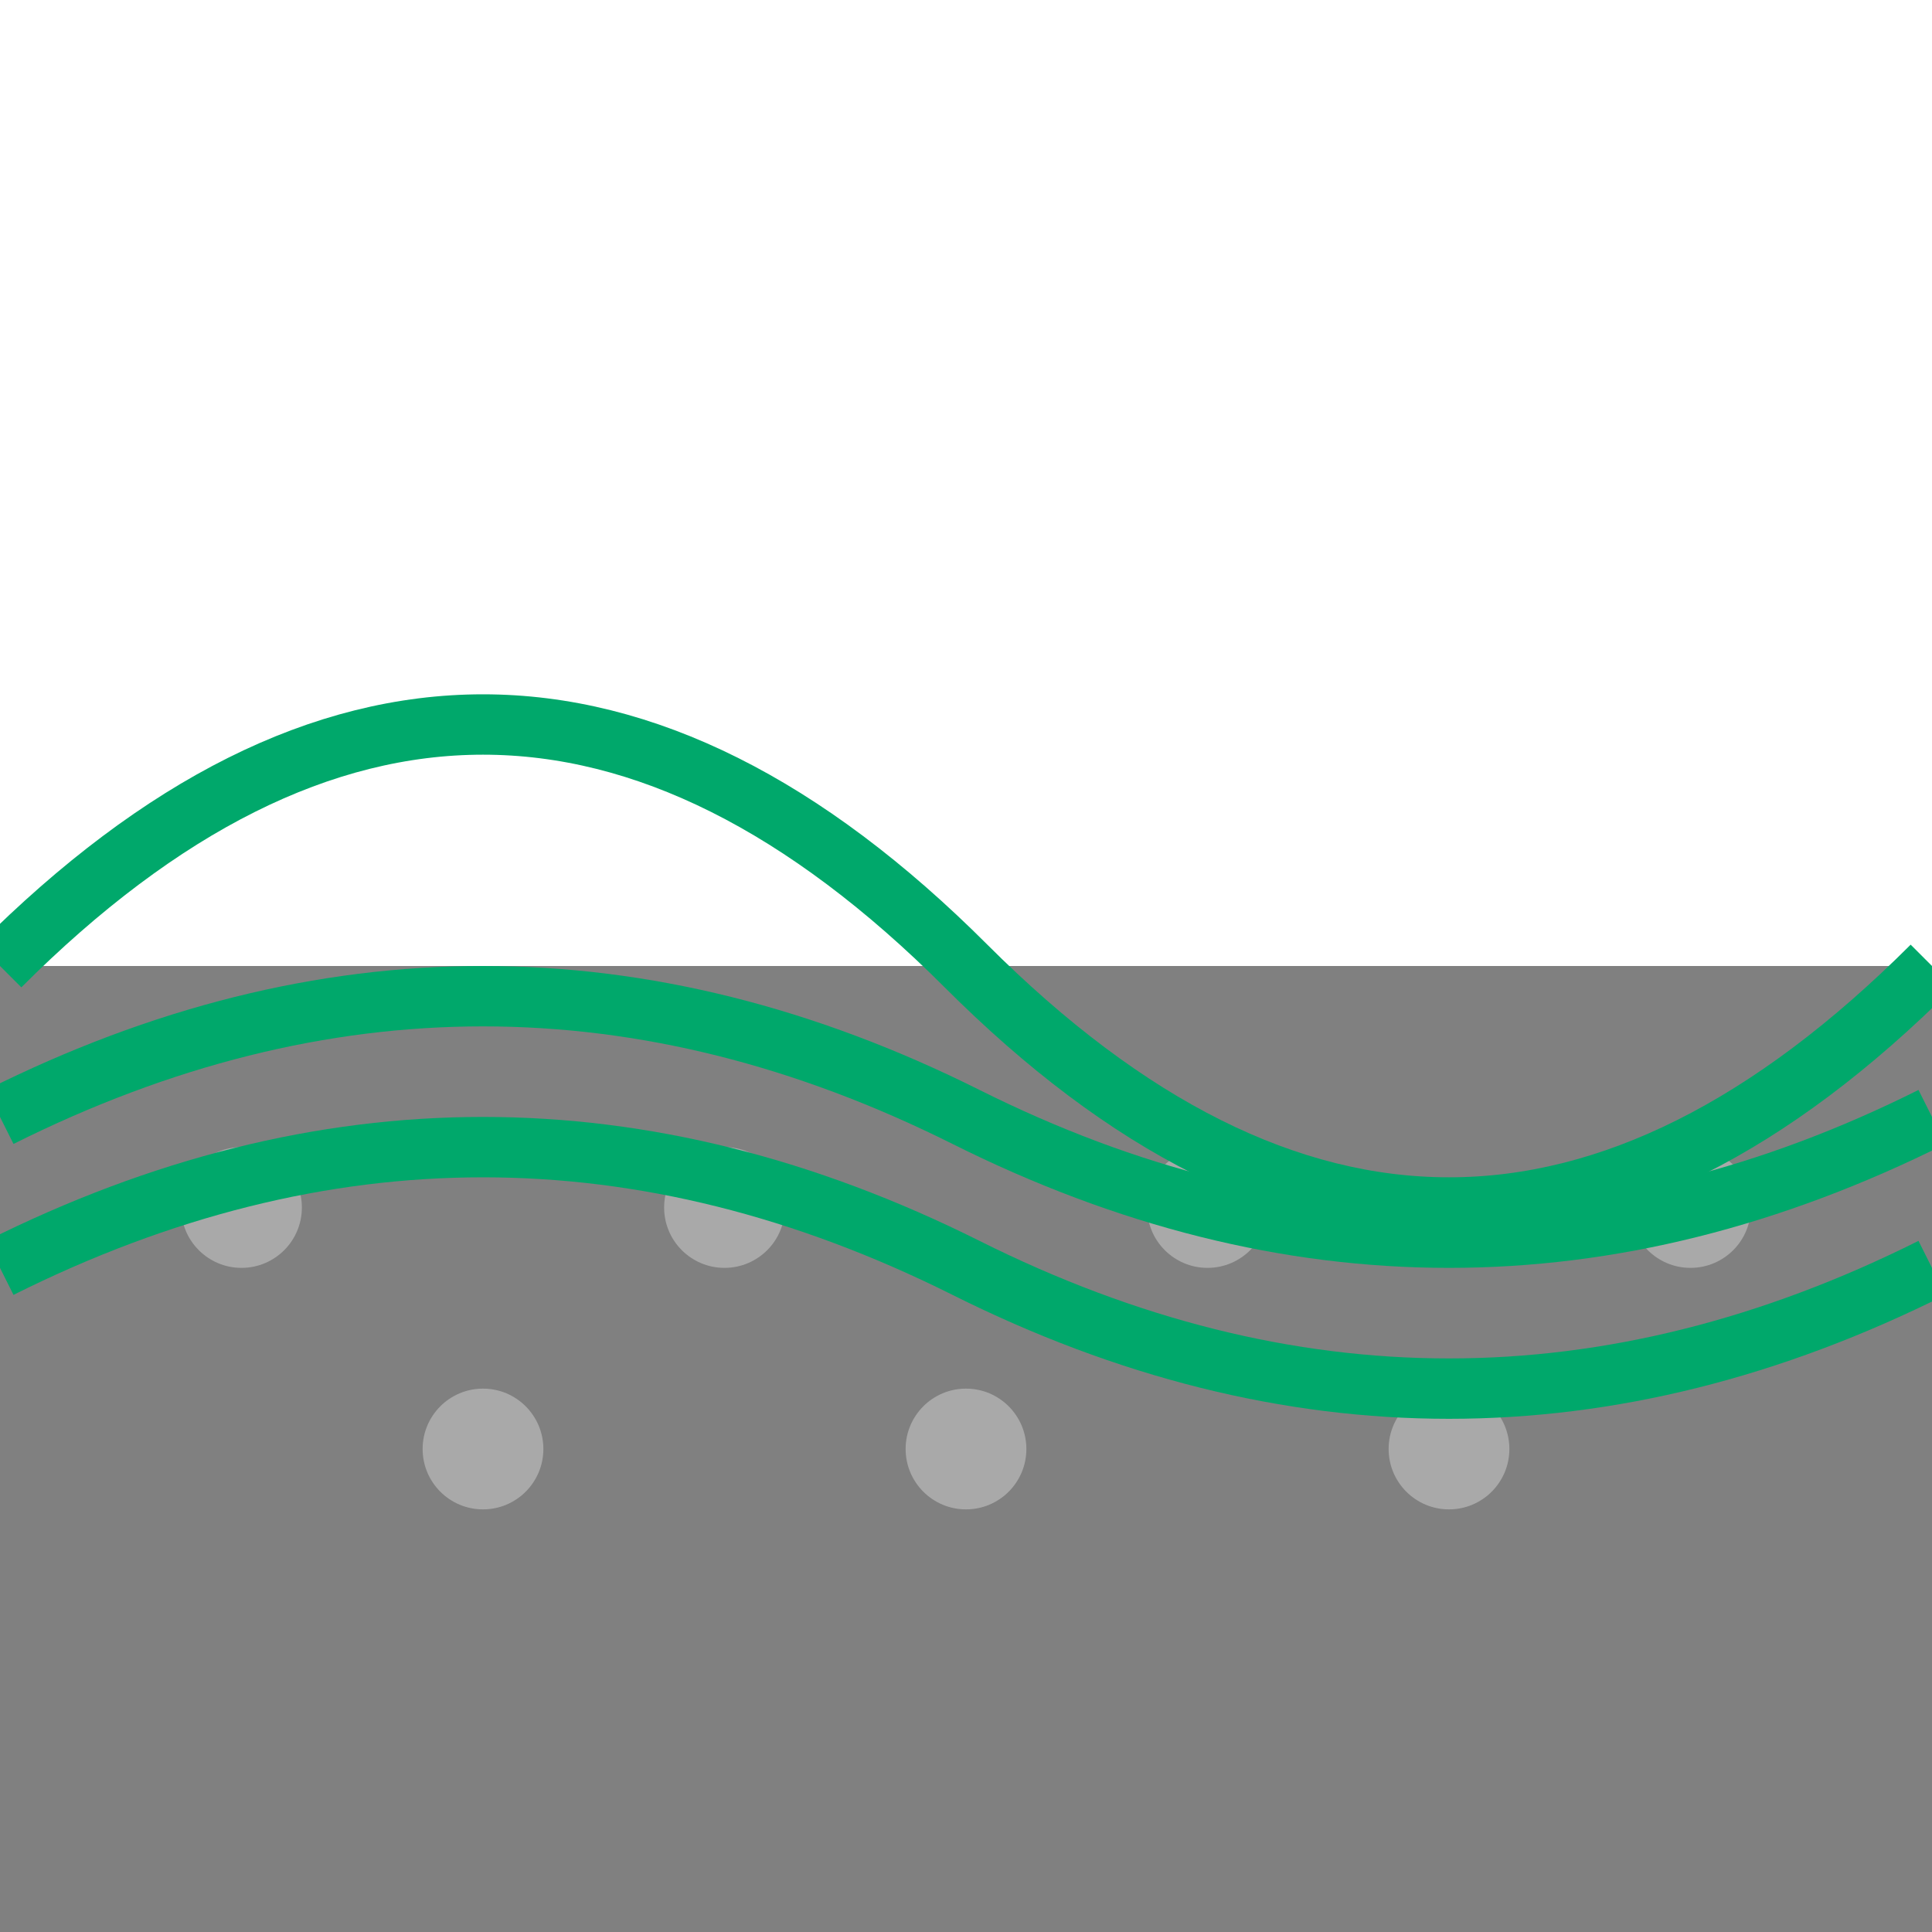 <svg viewBox="0 0 256 256" width="256" height="256"><rect x="0" y="128" width="256" height="128" fill="#808080"/><g fill="#A9A9A9"><circle cx="32" cy="160" r="8"/><circle cx="64" cy="192" r="8"/><circle cx="96" cy="160" r="8"/><circle cx="128" cy="192" r="8"/><circle cx="160" cy="160" r="8"/><circle cx="192" cy="192" r="8"/><circle cx="224" cy="160" r="8"/></g><g fill="none" stroke="#00A86B" stroke-width="8"><path d="M0 128 Q64 64 128 128 T256 128"/><path d="M0 128 Q64 96 128 128 T256 128" transform="translate(0, 20)"/><path d="M0 128 Q64 96 128 128 T256 128" transform="translate(0, 40)"/></g></svg>